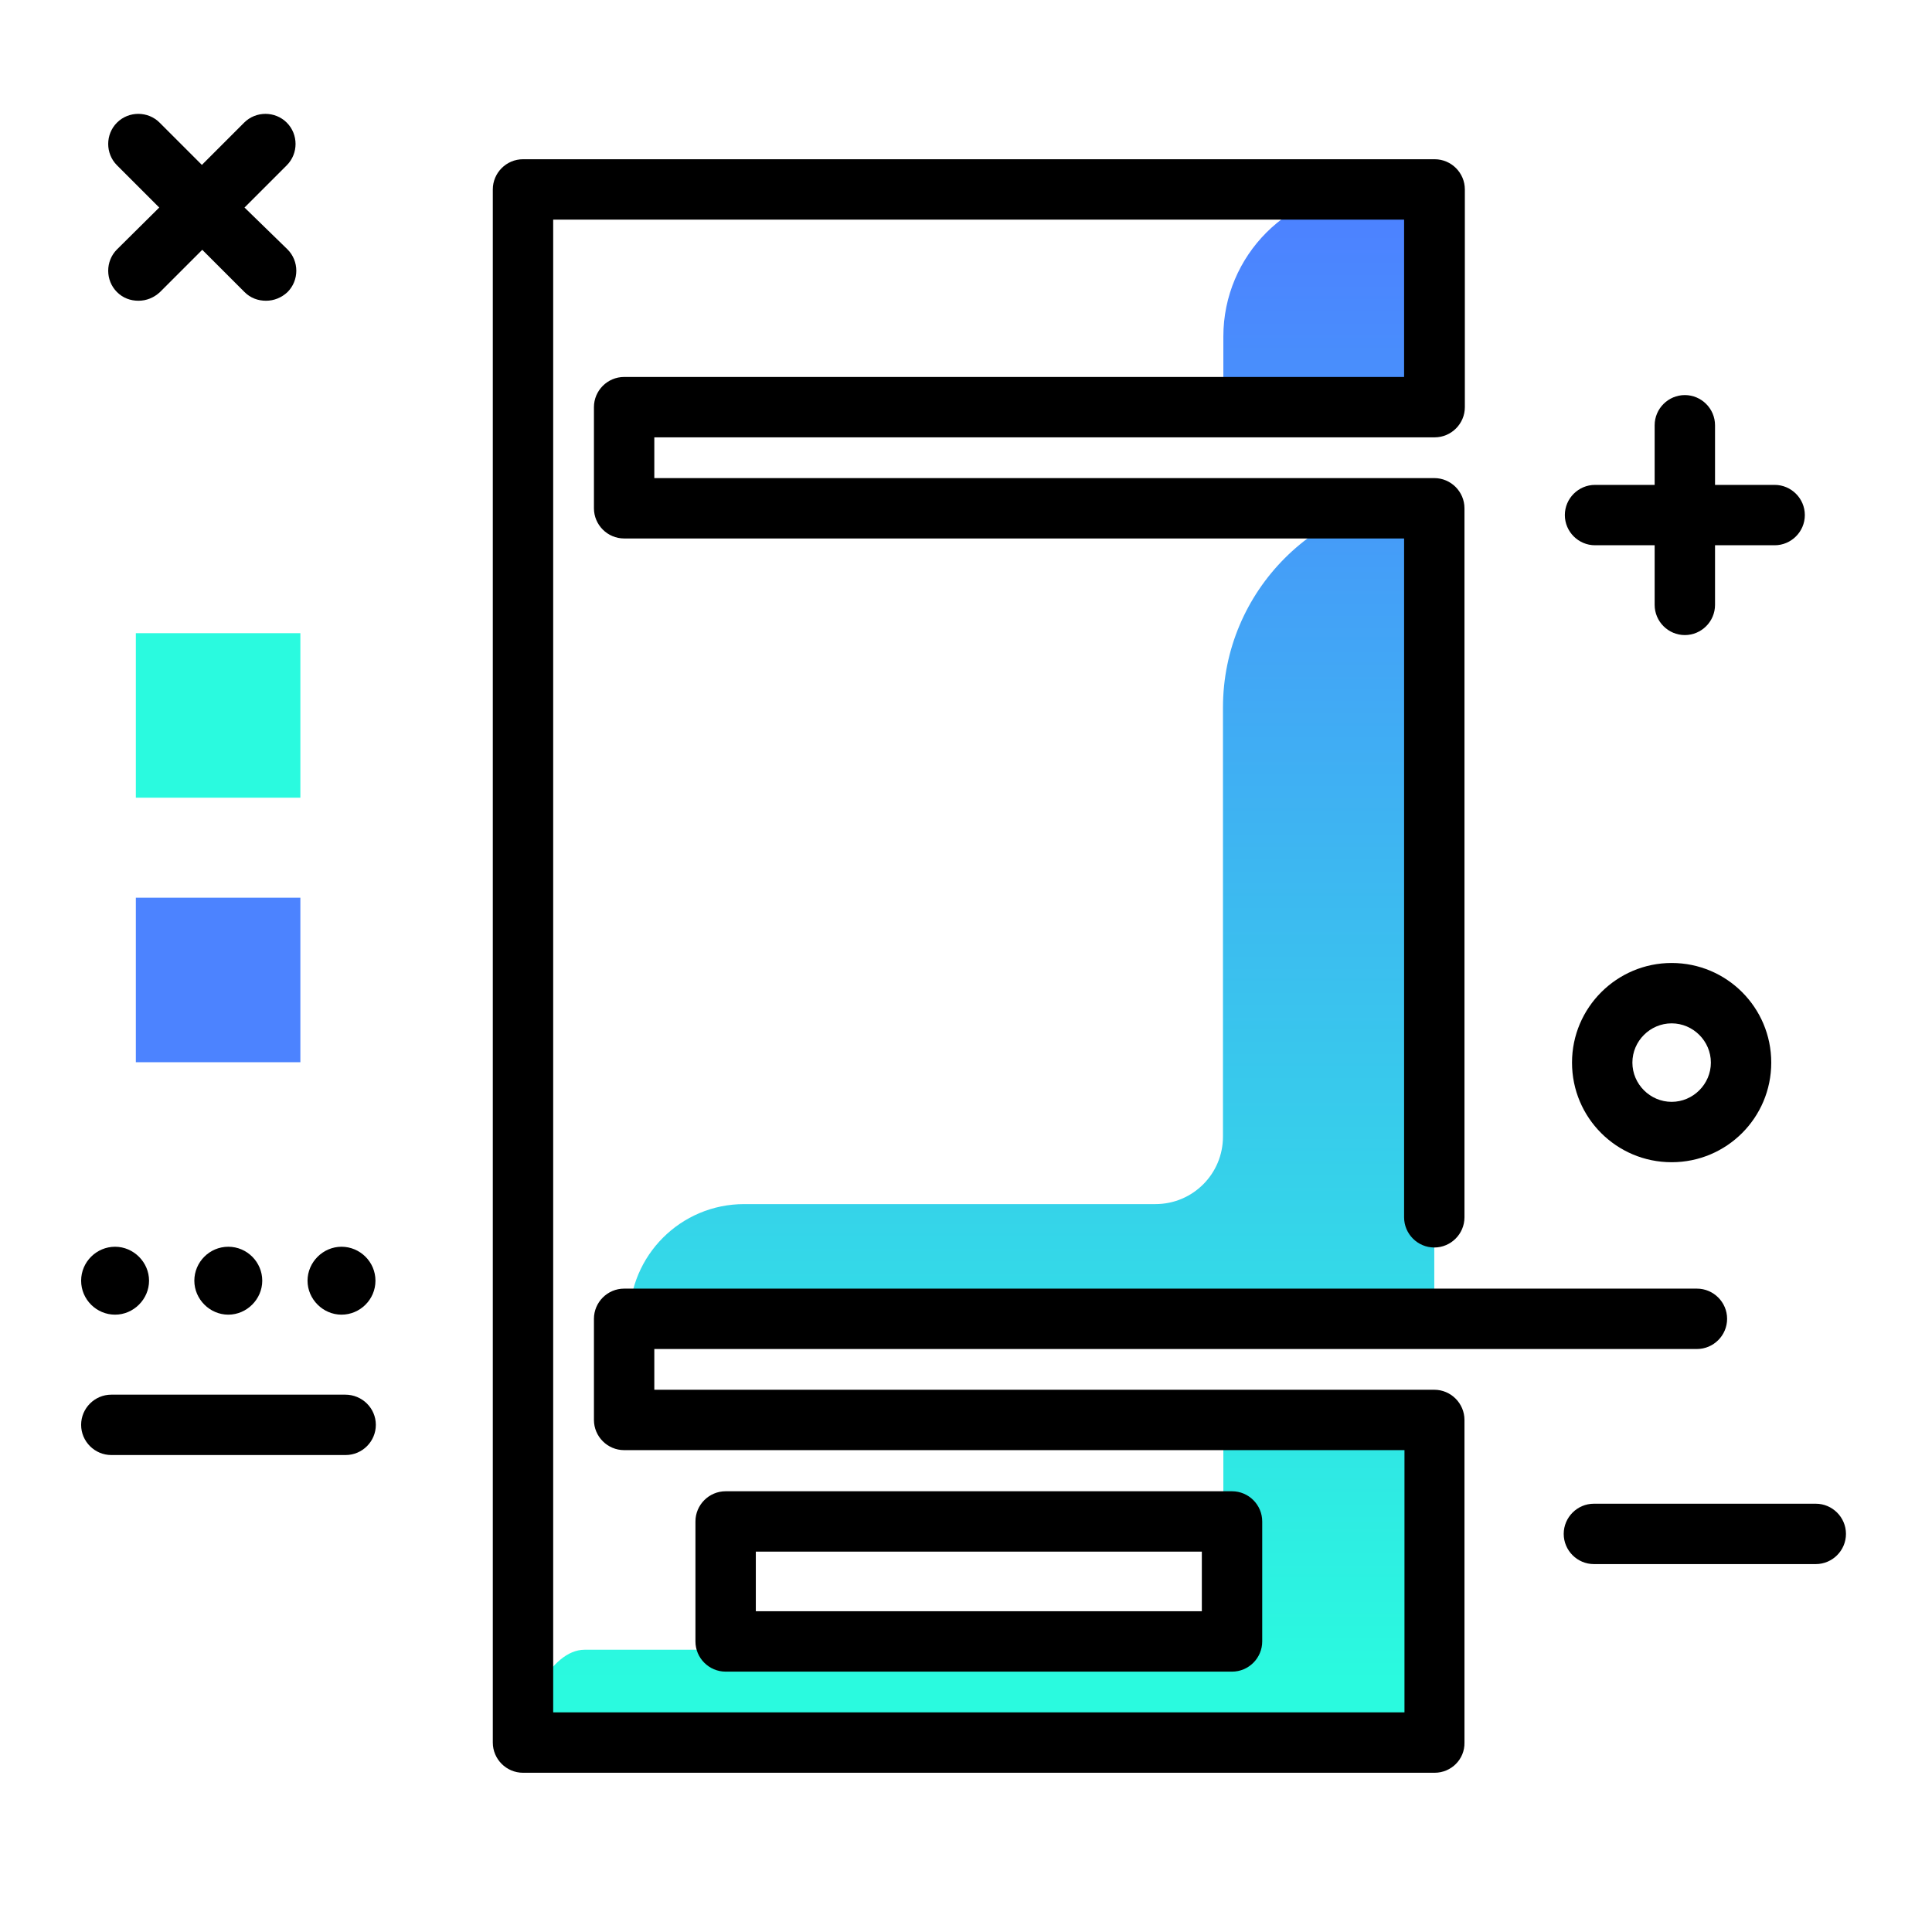 <svg version="1.1" id="Layer_1" xmlns="http://www.w3.org/2000/svg" xmlns:xlink="http://www.w3.org/1999/xlink" x="0px" y="0px" viewBox="0 0 512 512" enable-background="new 0 0 512 512" xml:space="preserve">
<linearGradient id="SVGID_1_" gradientUnits="userSpaceOnUse" x1="259.368" y1="445.517" x2="259.368" y2="61.525" class="gradient-element">
	<stop offset="0" class="primary-color-gradient" style="stop-color: #2AFADF"></stop>
	<stop offset="1" class="secondary-color-gradient" style="stop-color: #4C83FF"></stop>
</linearGradient>
<path fill="url(#SVGID_1_)" d="M324.1,374.6h56v87.2H138.6c0-9,7.3-24.6,16.3-24.6h140c16.2,0,29.3-4.8,29.3-20.9V374.6z
	 M324.1,187.5v113.7c0,9.9-8,17.9-17.9,17.9h-109c-16.8,0-30.4,13.6-30.4,30.4v0h157.3h56v-30.4V131.5c-15.5,0-29.5,6.3-39.6,16.4
	C330.4,158,324.1,172,324.1,187.5z M363.2,50.2c-21.6,0-39,17.5-39,39v18.6h56V50.2H363.2z"></path>
<path d="M380.2,469.8H138.6c-4.4,0-8-3.6-8-8V50.2c0-4.4,3.6-8,8-8h241.6c4.4,0,8,3.6,8,8v57.7c0,4.4-3.6,8-8,8H173.4v10.8h206.7
	c4.4,0,8,3.6,8,8v187.9c0,4.4-3.6,8-8,8s-8-3.6-8-8V142.7H165.4c-4.4,0-8-3.6-8-8v-26.8c0-4.4,3.6-8,8-8h206.7V58.2H146.6v395.6
	h225.6v-69.5H165.4c-4.4,0-8-3.6-8-8v-26.8c0-4.4,3.6-8,8-8h284.3c4.4,0,8,3.6,8,8s-3.6,8-8,8H173.4v10.8h206.7c4.4,0,8,3.6,8,8
	v85.5C388.2,466.2,384.6,469.8,380.2,469.8z M326.5,443H192.3c-4.4,0-8-3.6-8-8v-31.8c0-4.4,3.6-8,8-8h134.2c4.4,0,8,3.6,8,8V435
	C334.5,439.4,330.9,443,326.5,443z M200.3,427h118.2v-15.8H200.3V427z"></path>
<path d="M489.2,406.5c0,4.4-3.6,8-8,8h-58.8c-4.4,0-8-3.6-8-8s3.6-8,8-8h58.8C485.6,398.5,489.2,402.1,489.2,406.5z M422.7,144.5
	h15.8v15.8c0,4.4,3.6,8,8,8s8-3.6,8-8v-15.8h15.8c4.4,0,8-3.6,8-8s-3.6-8-8-8h-15.8v-15.8c0-4.4-3.6-8-8-8s-8,3.6-8,8v15.8h-15.8
	c-4.4,0-8,3.6-8,8S418.3,144.5,422.7,144.5z M31,77.4c1.6,1.6,3.6,2.3,5.7,2.3s4.1-0.8,5.7-2.3l11.2-11.2l11.2,11.2
	c1.6,1.6,3.6,2.3,5.7,2.3s4.1-0.8,5.7-2.3c3.1-3.1,3.1-8.2,0-11.3L64.8,55L76,43.8c3.1-3.1,3.1-8.2,0-11.3c-3.1-3.1-8.2-3.1-11.3,0
	L53.5,43.7L42.3,32.5c-3.1-3.1-8.2-3.1-11.3,0c-3.1,3.1-3.1,8.2,0,11.3L42.2,55L31,66.1C27.9,69.2,27.9,74.3,31,77.4z M443,255.2
	c14.6,0,26.4,11.8,26.4,26.4S457.6,308,443,308s-26.4-11.8-26.4-26.4S428.5,255.2,443,255.2z M443,271.2c-5.7,0-10.4,4.7-10.4,10.4
	S437.3,292,443,292s10.4-4.7,10.4-10.4S448.7,271.2,443,271.2z M91.5,369.6H29.5c-4.4,0-8,3.6-8,8s3.6,8,8,8h62.1c4.4,0,8-3.6,8-8
	S96,369.6,91.5,369.6z M99.5,339.4c0,5-4.1,9-9,9s-9-4.1-9-9s4.1-9,9-9S99.5,334.4,99.5,339.4z M60.5,330.4c5,0,9,4.1,9,9
	s-4.1,9-9,9s-9-4.1-9-9S55.5,330.4,60.5,330.4z M21.5,339.4c0-5,4.1-9,9-9s9,4.1,9,9s-4.1,9-9,9S21.5,344.4,21.5,339.4z"></path>
<g>
	<path fill="#4C83FF" class="secondary-color" d="M79.6,281.5H36v-43.6h43.6V281.5z"></path>
	<path fill="#2AFADF" class="primary-color" d="M79.6,211.4H36v-43.6h43.6V211.4z"></path>
</g>
</svg>